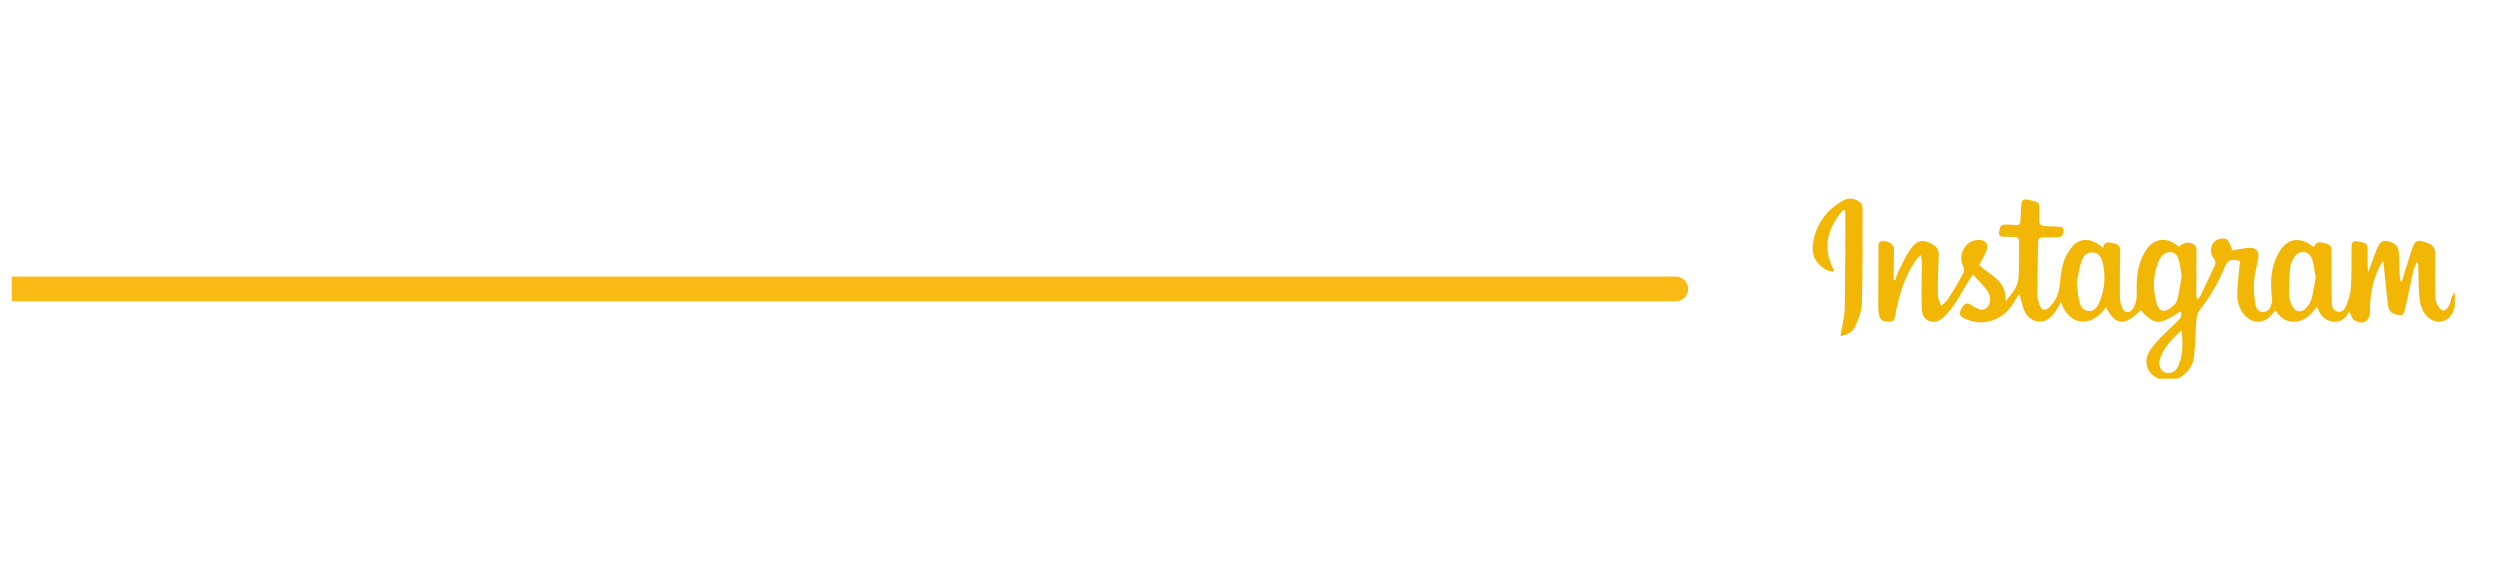 <svg xmlns="http://www.w3.org/2000/svg" xmlns:xlink="http://www.w3.org/1999/xlink" width="300" zoomAndPan="magnify" viewBox="0 0 224.88 52.5" height="70" preserveAspectRatio="xMidYMid meet" version="1.0"><defs><clipPath id="cafd3275e6"><path d="M 168 17.738 L 220.875 17.738 L 220.875 34.082 L 168 34.082 Z M 168 17.738 " clip-rule="nonzero"/></clipPath><clipPath id="7c384f0095"><path d="M 163 17.738 L 168 17.738 L 168 31 L 163 31 Z M 163 17.738 " clip-rule="nonzero"/></clipPath><clipPath id="7d0717f644"><path d="M 1 24 L 152 24 L 152 28 L 1 28 Z M 1 24 " clip-rule="nonzero"/></clipPath></defs><g clip-path="url(#cafd3275e6)"><path fill="#f2b705" d="M 220.918 26.293 C 220.824 26.41 220.695 26.516 220.625 26.652 C 220.523 26.934 220.5 27.246 220.348 27.5 C 220.242 27.699 219.988 27.977 219.848 27.953 C 219.652 27.93 219.43 27.676 219.316 27.469 C 219.188 27.234 219.117 26.934 219.117 26.652 C 219.094 25.492 219.082 24.332 219.105 23.172 C 219.117 22.254 219 22.035 218.129 21.766 C 217.539 21.57 217.273 21.676 217.062 22.289 C 216.75 23.207 216.473 24.16 216.18 25.086 C 216.145 25.203 216.098 25.309 216.062 25.422 C 215.961 25.25 215.926 25.098 215.926 24.938 C 215.902 24.215 215.867 23.473 215.832 22.754 C 215.809 22.16 215.473 21.848 214.832 21.699 C 214.266 21.57 214.055 21.953 213.883 22.359 C 213.742 22.695 213.613 23.043 213.488 23.379 C 213.371 23.707 213.254 24.055 213.117 24.438 C 213.059 24.344 213.035 24.332 213.035 24.309 C 213.035 23.785 213.023 23.242 213.023 22.719 C 213.023 21.93 213 21.895 212.234 21.742 C 211.711 21.641 211.605 21.723 211.582 22.242 C 211.57 23.438 211.594 24.633 211.527 25.84 C 211.504 26.352 211.34 26.887 211.152 27.375 C 211.039 27.711 210.828 28.129 210.352 28.059 C 209.867 27.988 209.82 27.535 209.797 27.164 C 209.773 25.691 209.762 24.215 209.773 22.73 C 209.773 22.336 209.762 22.035 209.309 21.93 C 208.879 21.824 208.414 21.617 208.195 22.242 C 206.812 21.176 205.664 21.441 204.887 23.008 C 204.328 24.125 204.27 25.344 204.387 26.562 C 204.41 26.77 204.469 27.016 204.41 27.211 C 204.305 27.605 204.156 28.059 203.645 28.082 C 203.133 28.105 202.957 27.676 202.914 27.293 C 202.82 26.676 202.75 26.039 202.797 25.422 C 202.855 24.703 203.051 23.984 203.18 23.266 C 203.297 22.613 202.992 22.266 202.332 22.301 C 202.078 22.312 201.844 22.383 201.602 22.406 C 201.309 22.441 201.031 22.5 200.742 22.535 C 200.766 22.5 200.812 22.441 200.836 22.406 C 200.672 22.105 200.578 21.699 200.336 21.535 C 200.125 21.406 199.672 21.477 199.418 21.617 C 198.906 21.895 198.758 22.73 199.141 23.195 C 199.359 23.461 199.371 23.695 199.246 23.961 C 198.828 24.855 198.398 25.762 197.969 26.652 C 197.91 26.77 197.793 26.875 197.711 26.98 C 197.605 26.77 197.605 26.598 197.605 26.41 C 197.617 25.145 197.629 23.879 197.629 22.613 C 197.629 22.43 197.598 22.195 197.492 22.082 C 197.098 21.699 196.41 21.777 196.074 22.219 C 196.016 22.184 195.969 22.148 195.914 22.117 C 194.926 21.293 193.812 21.43 193.094 22.5 C 192.27 23.742 192.199 25.133 192.246 26.562 C 192.258 26.957 192.129 27.422 191.918 27.758 C 191.629 28.258 191.105 28.176 190.91 27.641 C 190.805 27.352 190.734 27.027 190.734 26.723 C 190.723 25.344 190.723 23.973 190.758 22.59 C 190.77 22.023 190.422 21.941 190.004 21.859 C 189.621 21.777 189.297 21.777 189.215 22.312 C 188.191 21.395 187.137 21.348 186.418 22.23 C 186.082 22.637 185.789 23.148 185.641 23.648 C 185.441 24.309 185.383 25.016 185.312 25.703 C 185.223 26.457 184.941 27.105 184.398 27.641 C 184.016 28 183.688 27.93 183.504 27.457 C 183.387 27.117 183.293 26.746 183.293 26.387 C 183.305 24.844 183.352 23.301 183.375 21.754 C 183.375 21.477 183.492 21.359 183.77 21.371 C 184.223 21.371 184.664 21.359 185.117 21.359 C 185.512 21.359 185.629 21.129 185.652 20.793 C 185.688 20.41 185.418 20.41 185.164 20.398 C 184.965 20.387 184.77 20.387 184.57 20.375 C 183.434 20.34 183.434 20.34 183.48 19.227 C 183.48 19.168 183.48 19.121 183.48 19.086 C 183.504 18.215 183.492 18.191 182.621 18.008 C 182.551 17.996 182.492 17.984 182.426 17.973 C 182.062 17.891 181.891 18.031 181.855 18.391 C 181.832 18.875 181.785 19.352 181.785 19.84 C 181.785 20.164 181.656 20.293 181.32 20.246 C 181.008 20.223 180.695 20.211 180.371 20.211 C 179.895 20.223 179.906 20.605 179.859 20.918 C 179.801 21.293 180.066 21.305 180.336 21.305 C 180.637 21.305 180.926 21.324 181.227 21.324 C 181.543 21.324 181.656 21.453 181.656 21.777 C 181.645 22.789 181.668 23.809 181.621 24.82 C 181.59 25.68 181.137 26.375 180.438 27.082 C 180.566 25.215 178.977 24.762 178.07 23.844 C 178.305 23.391 178.57 22.996 178.723 22.566 C 178.941 21.918 178.641 21.57 177.965 21.594 C 176.828 21.629 176.109 22.93 176.621 23.938 C 176.711 24.113 176.723 24.402 176.645 24.555 C 176.238 25.332 175.797 26.098 175.309 26.828 C 175.215 27.105 174.891 27.305 174.625 27.523 C 174.531 27.188 174.344 26.852 174.344 26.516 C 174.332 25.332 174.379 24.16 174.426 22.973 C 174.438 22.547 174.285 22.254 173.926 22.023 C 173.125 21.535 172.523 21.559 171.965 22.312 C 171.512 22.918 171.199 23.625 170.863 24.297 C 170.699 24.602 170.629 24.914 170.504 25.227 C 170.469 25.215 170.422 25.215 170.375 25.203 C 170.375 25.027 170.375 24.844 170.375 24.68 C 170.387 23.914 170.398 23.148 170.398 22.395 C 170.398 21.988 169.922 21.688 169.375 21.699 C 168.922 21.711 169.004 22.059 169.004 22.312 C 168.992 24.078 168.992 25.84 168.98 27.594 C 168.98 27.805 168.992 28.023 169.039 28.246 C 169.145 28.801 169.363 28.941 169.934 28.953 C 170.469 28.965 170.469 28.617 170.535 28.246 C 170.852 26.574 171.328 24.961 172.301 23.52 C 172.43 23.324 172.613 23.137 172.789 22.953 C 172.906 23.23 172.906 23.438 172.906 23.648 C 172.895 24.984 172.848 26.305 172.895 27.641 C 172.906 28.141 173.008 28.707 173.602 28.906 C 174.184 29.105 174.645 28.789 175.02 28.395 C 175.332 28.082 175.621 27.723 175.867 27.352 C 176.316 26.664 176.711 25.957 177.129 25.262 C 177.223 25.098 177.328 24.961 177.504 24.703 C 177.977 25.227 178.453 25.68 178.812 26.191 C 179.172 26.699 179.105 27.387 178.742 27.699 C 178.43 27.988 178.047 27.918 177.445 27.512 C 176.992 27.211 176.793 27.246 176.516 27.699 C 176.203 28.199 176.281 28.465 176.828 28.707 C 178.27 29.359 179.941 28.93 180.891 27.652 C 181.172 27.281 181.391 26.875 181.68 26.434 C 181.809 26.898 181.891 27.293 182.02 27.676 C 182.238 28.324 182.621 28.824 183.363 28.93 C 184.094 29.035 184.535 28.57 184.918 28.047 C 185.105 27.781 185.246 27.512 185.43 27.188 C 186.148 29.359 188.191 29.531 189.48 27.652 C 190.34 29.312 191.141 29.383 192.594 27.918 C 193.895 29.289 194.242 29.301 196.168 28.035 C 196.191 28.059 196.227 28.07 196.238 28.105 C 196.332 28.441 196.156 28.664 195.938 28.883 C 195.113 29.707 194.184 30.484 193.5 31.438 C 192.582 32.727 193.406 34.176 194.996 34.234 C 195.609 34.258 196.133 34.047 196.586 33.641 C 197.074 33.215 197.363 32.656 197.41 32.039 C 197.527 30.961 197.527 29.859 197.617 28.777 C 197.641 28.477 197.734 28.117 197.922 27.883 C 198.828 26.723 199.582 25.48 200.125 24.125 C 200.43 23.391 200.73 23.242 201.566 23.508 C 201.543 23.684 201.496 23.844 201.484 24.031 C 201.414 24.855 201.309 25.68 201.297 26.504 C 201.289 27.164 201.473 27.793 201.902 28.301 C 202.656 29.195 203.75 29.172 204.457 28.246 C 204.539 28.152 204.617 28.059 204.723 27.93 C 205.199 28.688 205.812 29.047 206.672 28.93 C 207.484 28.812 207.984 28.258 208.473 27.582 C 208.727 28.301 209.09 28.801 209.82 28.941 C 210.586 29.07 211.062 28.664 211.363 28.035 C 211.551 28.348 211.629 28.699 211.84 28.824 C 212.617 29.289 213.219 28.918 213.242 28.047 C 213.242 27.816 213.242 27.582 213.254 27.352 C 213.312 26.191 213.582 25.086 214.066 24.031 C 214.148 23.867 214.266 23.73 214.426 23.496 C 214.449 23.73 214.484 23.832 214.484 23.926 C 214.602 25.098 214.707 26.27 214.855 27.445 C 214.879 27.711 215.031 28.035 215.23 28.164 C 215.484 28.324 215.844 28.383 216.133 28.348 C 216.25 28.336 216.367 27.941 216.426 27.699 C 216.68 26.609 216.887 25.504 217.133 24.391 C 217.203 24.102 217.352 23.832 217.469 23.566 C 217.562 23.684 217.574 23.785 217.586 23.879 C 217.609 24.762 217.609 25.645 217.668 26.516 C 217.703 27.188 217.84 27.828 218.281 28.371 C 219.035 29.266 220.242 29.125 220.707 28.07 C 220.883 27.664 220.965 27.211 221.02 26.781 C 221.137 26.609 220.984 26.457 220.918 26.293 Z M 188.938 27.082 C 188.75 27.559 188.461 28.047 187.879 27.988 C 187.277 27.93 187.125 27.387 187.031 26.898 C 186.941 26.48 186.93 26.039 186.848 25.434 C 186.961 24.914 187.055 24.191 187.266 23.531 C 187.449 22.953 187.879 22.66 188.32 22.719 C 188.891 22.789 189.098 23.219 189.191 23.684 C 189.445 24.82 189.379 25.98 188.938 27.082 Z M 195.949 26.77 C 195.891 26.992 195.82 27.258 195.656 27.398 C 195.391 27.652 195.078 27.93 194.75 27.977 C 194.332 28.035 194.125 27.594 194.02 27.211 C 193.66 25.969 193.73 24.75 194.195 23.555 C 194.277 23.359 194.391 23.172 194.531 23.02 C 195.031 22.488 195.773 22.602 195.992 23.289 C 196.168 23.785 196.191 24.332 196.285 24.867 C 196.191 25.504 196.086 26.156 195.949 26.77 Z M 195.969 32.98 C 195.75 33.48 195.203 33.688 194.773 33.516 C 194.379 33.352 194.184 32.91 194.324 32.367 C 194.637 31.25 195.461 30.484 196.285 29.73 C 196.41 30.879 196.422 31.961 195.969 32.98 Z M 207.973 26.91 C 207.891 27.199 207.707 27.488 207.496 27.711 C 207.066 28.188 206.535 28.105 206.242 27.535 C 206.105 27.258 205.977 26.945 205.965 26.645 C 205.953 25.785 205.977 24.914 206.059 24.066 C 206.082 23.742 206.254 23.391 206.453 23.113 C 206.918 22.453 207.742 22.547 208.02 23.301 C 208.207 23.809 208.242 24.391 208.355 24.973 C 208.242 25.621 208.148 26.281 207.973 26.91 Z M 207.973 26.91 " fill-opacity="1" fill-rule="nonzero"/></g><g clip-path="url(#7c384f0095)"><path fill="#f2b705" d="M 164.258 24.262 C 164.453 24.379 164.688 24.391 164.918 24.461 C 164.953 24.438 164.988 24.402 165.023 24.367 C 163.875 22.289 164.43 20.523 165.812 18.898 C 165.883 18.91 165.941 18.922 166 18.934 C 166.012 19.062 166.023 19.203 166.023 19.328 C 166.012 22.172 166.012 25.016 165.965 27.852 C 165.953 28.453 165.777 29.059 165.684 29.66 C 165.66 29.836 165.625 29.984 165.582 30.242 C 166.254 30.16 166.695 29.836 166.914 29.359 C 167.207 28.707 167.496 28.012 167.508 27.328 C 167.59 24.461 167.566 21.582 167.566 18.703 C 167.566 18.516 167.449 18.25 167.297 18.168 C 166.867 17.879 166.371 17.738 165.848 18.031 C 164.305 18.887 163.363 20.199 163.098 21.953 C 162.957 22.961 163.375 23.754 164.258 24.262 Z M 164.258 24.262 " fill-opacity="1" fill-rule="nonzero"/></g><g clip-path="url(#7d0717f644)"><path stroke-linecap="round" transform="matrix(0.743, 0, 0, 0.743, -4.956, 24.888)" fill="none" stroke-linejoin="miter" d="M 1.497 1.502 L 209.57 1.502 " stroke="#fabb17" stroke-width="3" stroke-opacity="1" stroke-miterlimit="4"/></g></svg>